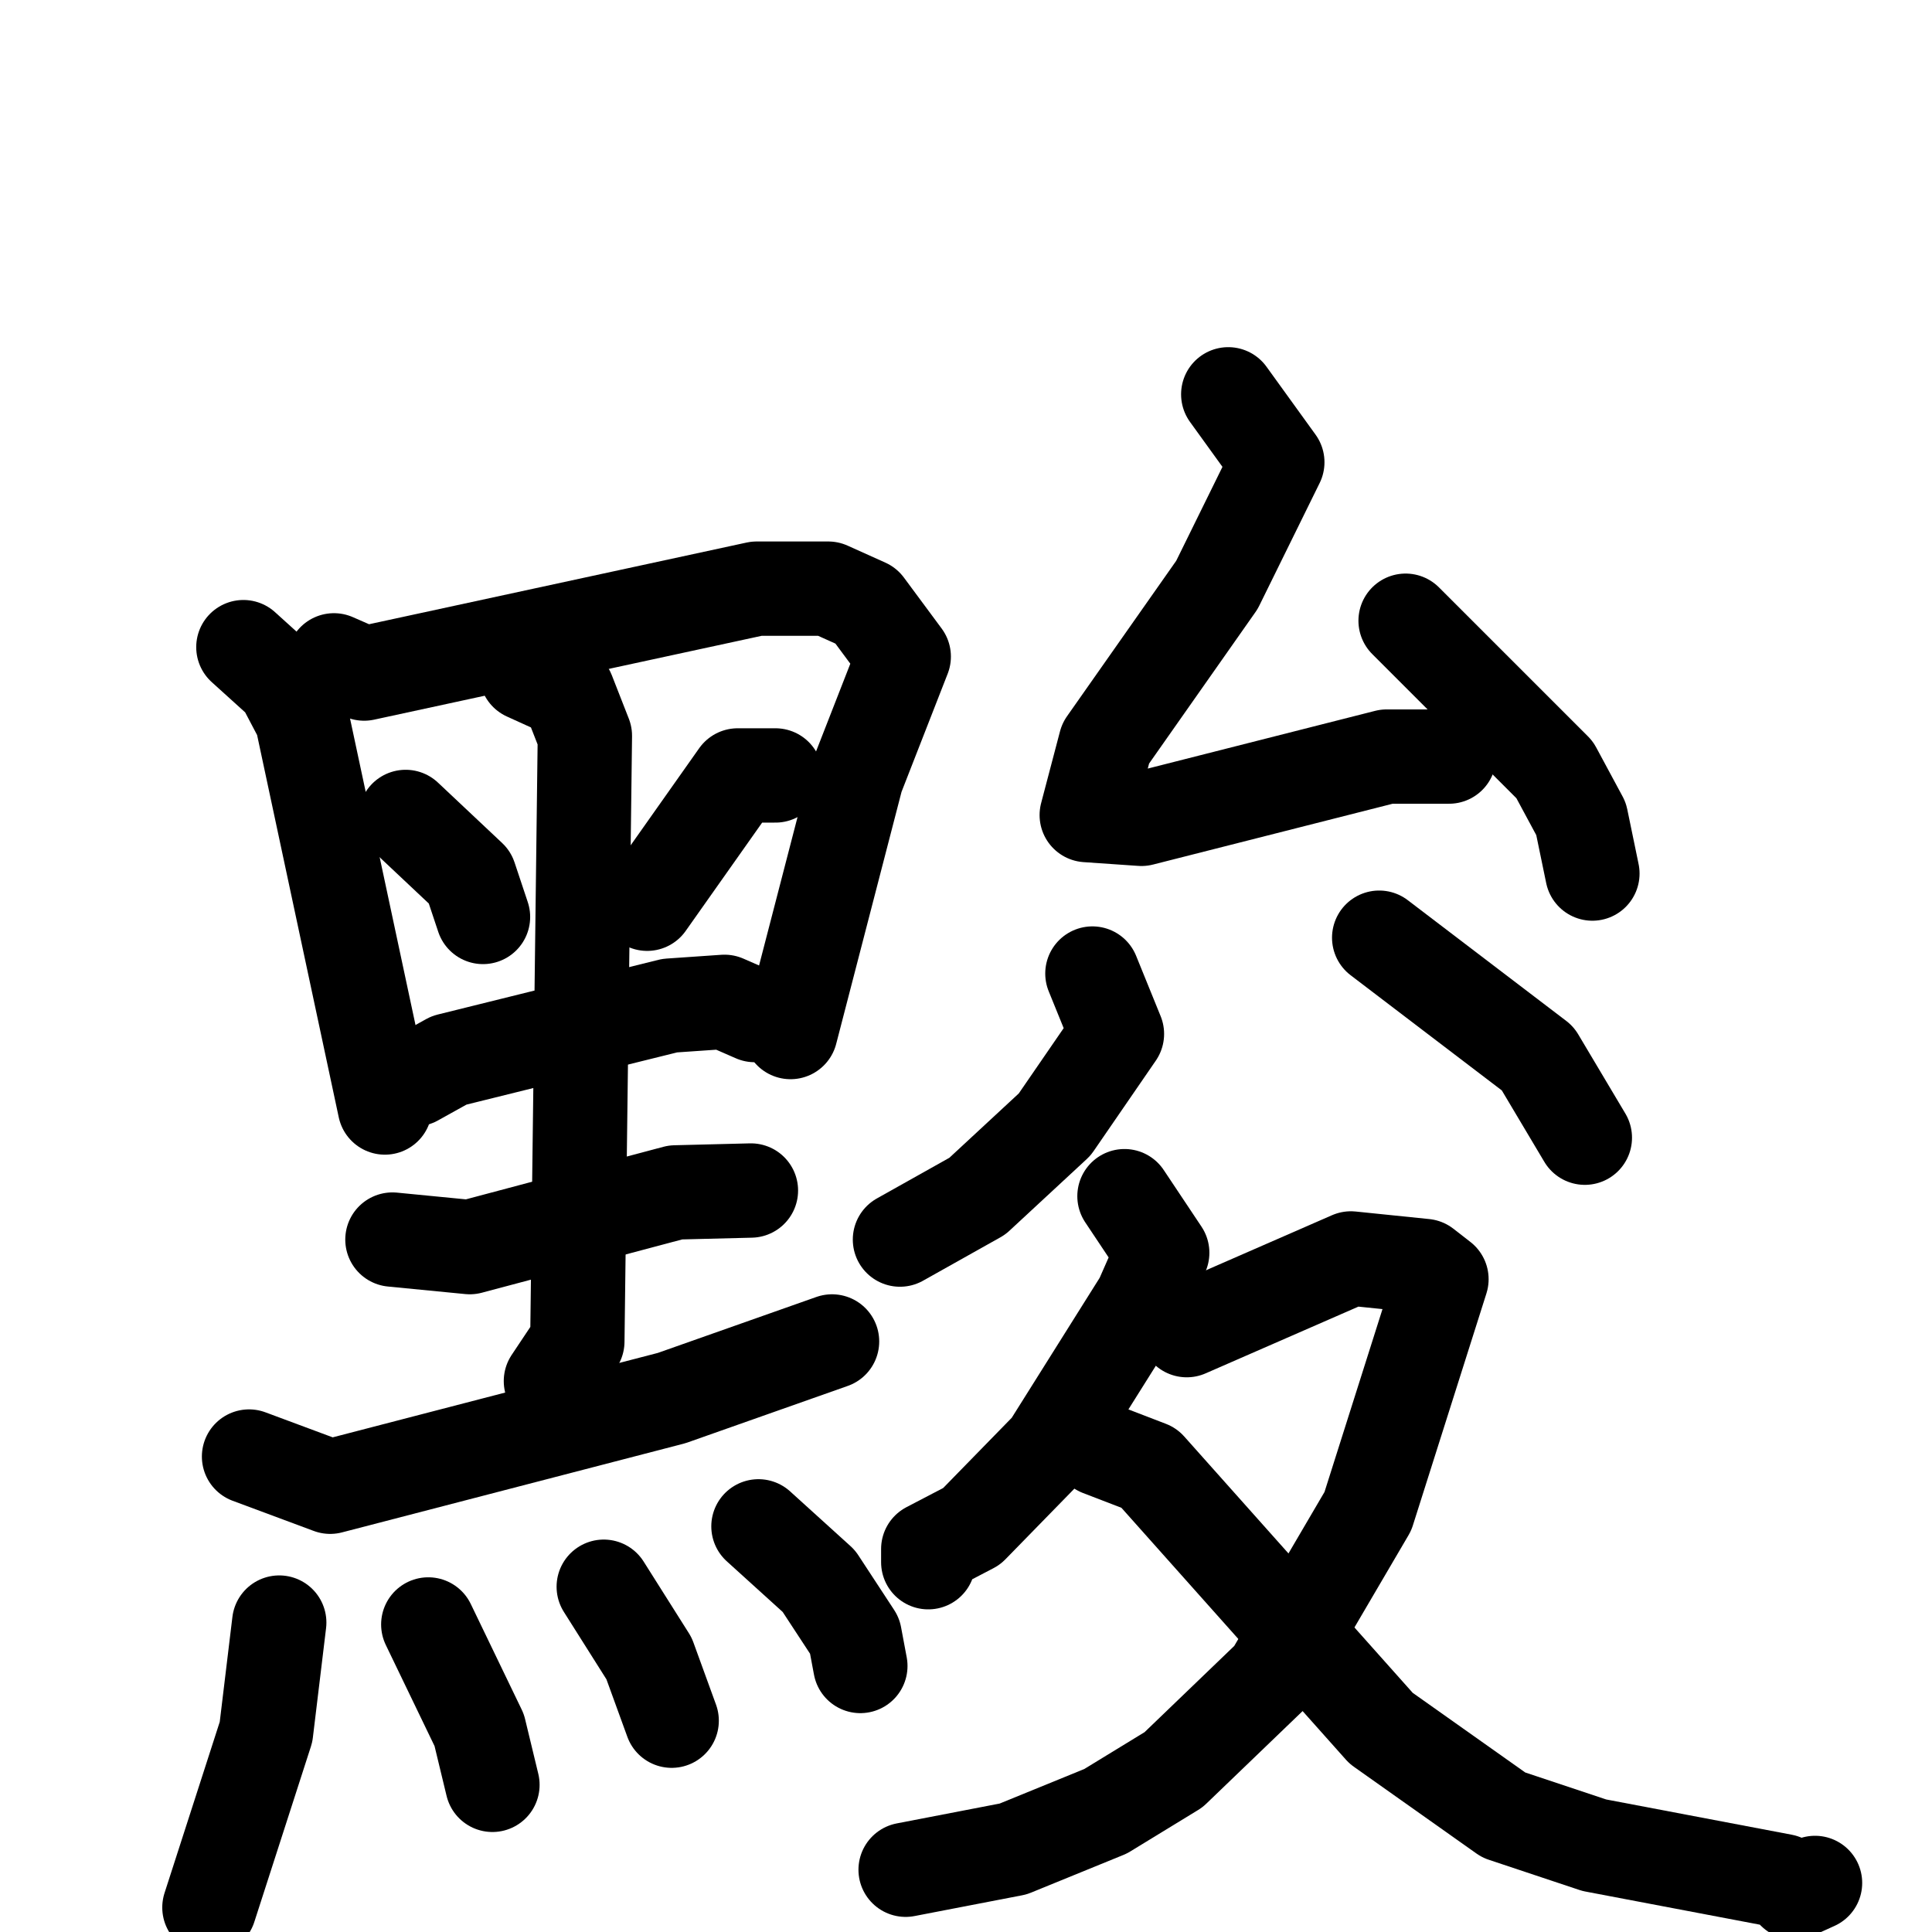<svg xmlns="http://www.w3.org/2000/svg" viewBox="0 0 1024 1024">
  <g style="fill:none;stroke:#000000;stroke-width:50;stroke-linecap:round;stroke-linejoin:round;" transform="scale(1, 1) translate(0, 0)">
    <path d="M 129.0,343.0 L 150.0,362.0 L 160.0,381.0 L 204.0,587.0"/>
    <path d="M 177.0,350.0 L 193.0,357.0 L 401.0,312.0 L 439.0,312.0 L 459.0,321.0 L 479.0,348.0 L 454.0,412.0 L 419.0,547.0"/>
    <path d="M 215.0,433.0 L 249.0,465.0 L 256.0,486.0"/>
    <path d="M 411.0,411.0 L 391.0,411.0 L 343.0,479.0"/>
    <path d="M 220.0,572.0 L 238.0,562.0 L 355.0,533.0 L 384.0,531.0 L 400.0,538.0"/>
    <path d="M 279.0,357.0 L 301.0,367.0 L 310.0,390.0 L 306.0,711.0 L 292.0,732.0"/>
    <path d="M 208.0,657.0 L 249.0,661.0 L 358.0,632.0 L 398.0,631.0"/>
    <path d="M 132.0,772.0 L 175.0,788.0 L 356.0,741.0 L 441.0,711.0"/>
    <path d="M 148.0,860.0 L 141.0,918.0 L 111.0,1011.0"/>
    <path d="M 227.0,861.0 L 254.0,917.0 L 261.0,946.0"/>
    <path d="M 320.0,841.0 L 344.0,879.0 L 356.0,912.0"/>
    <path d="M 402.0,809.0 L 434.0,838.0 L 453.0,867.0 L 456.0,883.0"/>
    <path d="M 651.0,209.0 L 677.0,245.0 L 645.0,310.0 L 586.0,394.0 L 576.0,432.0 L 605.0,434.0 L 735.0,401.0 L 768.0,401.0"/>
    <path d="M 745.0,329.0 L 824.0,408.0 L 838.0,434.0 L 844.0,463.0"/>
    <path d="M 579.0,516.0 L 592.0,548.0 L 559.0,596.0 L 518.0,634.0 L 477.0,657.0"/>
    <path d="M 731.0,497.0 L 815.0,561.0 L 840.0,603.0"/>
    <path d="M 596.0,634.0 L 616.0,664.0 L 605.0,689.0 L 556.0,767.0 L 515.0,809.0 L 492.0,821.0 L 492.0,828.0"/>
    <path d="M 629.0,705.0 L 716.0,667.0 L 755.0,671.0 L 764.0,678.0 L 725.0,801.0 L 674.0,888.0 L 622.0,938.0 L 586.0,960.0 L 537.0,980.0 L 480.0,991.0"/>
    <path d="M 583.0,768.0 L 609.0,778.0 L 732.0,916.0 L 797.0,962.0 L 845.0,978.0 L 945.0,997.0 L 951.0,1003.0 L 962.0,998.0"/>
  </g>
</svg>
